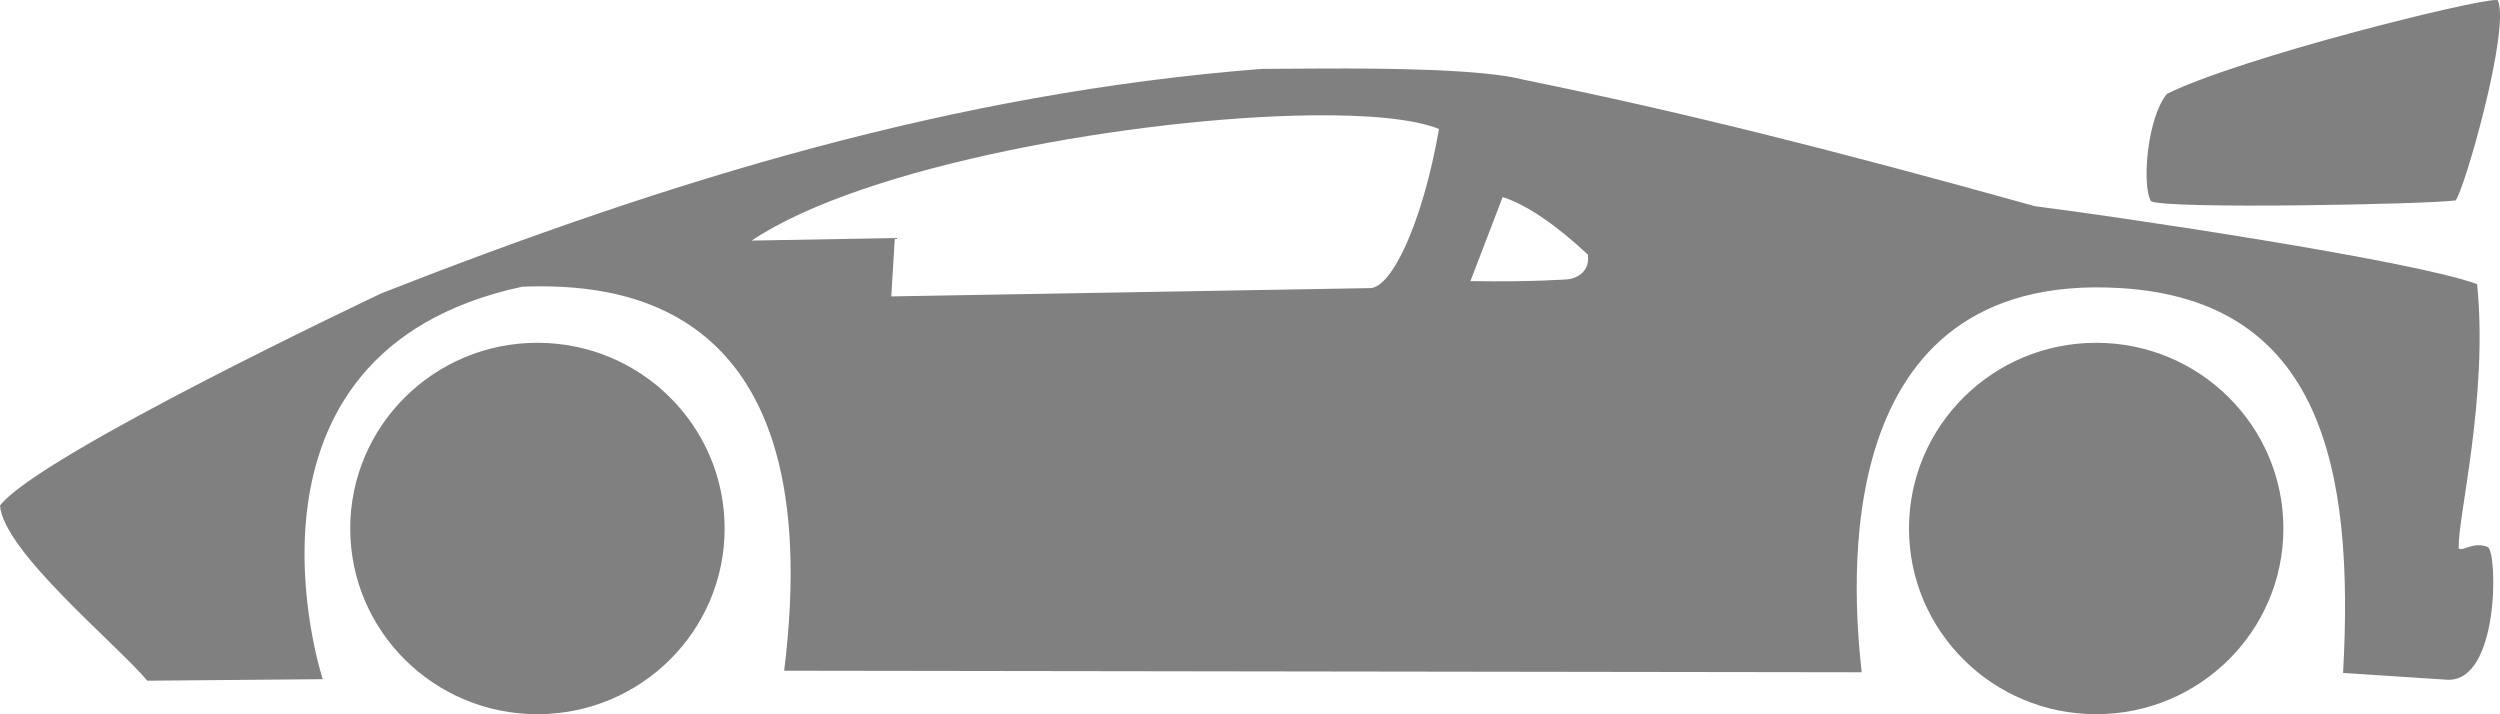 <?xml version="1.0" encoding="UTF-8" standalone="no"?>
<!-- Created with Inkscape (http://www.inkscape.org/) -->

<svg
   width="150mm"
   height="42.852mm"
   viewBox="0 0 150 42.852"
   version="1.1"
   id="svg1"
   xml:space="preserve"
   xmlns="http://www.w3.org/2000/svg"
   xmlns:svg="http://www.w3.org/2000/svg"><defs
     id="defs1" /><g
     id="layer1"
     transform="translate(-34.896,-94.317)"><path
       id="path1"
       style="fill:#808080;stroke-width:0.261;image-rendering:auto"
       d="m 184.661,94.317 c -1.435,-3.78e-4 -15.247,3.425 -19.743,5.627 -1.176,1.394 -1.529,5.447 -0.966,6.445 0.905,0.491 16.56,0.189 18.277,-0.046 0.505,-0.547 3.312,-10.326 2.532,-12.015 -0.02,-0.007 -0.053,-0.011 -0.099,-0.011 z m -70.559,4.112 c -1.39,0.005 -2.614,0.019 -3.497,0.021 -18.534,1.446 -35.538,6.686 -52.786,13.45 0,0 -20.604,9.716 -22.923,12.751 0.216,2.769 7.086,8.39 8.837,10.508 l 10.527,-0.091 c 0,0 -6.444,-19.589 11.968,-23.549 5.62,-0.206 18.505,0.6 15.718,23.041 l 64.652,0.092 c -0.554,-4.986 -2.139,-24.132 15.541,-23.049 12.041,0.737 14.026,10.777 13.342,23.089 l 6.19,0.406 c 3.215,0.252 3.086,-7.708 2.487,-7.961 -0.851,-0.347 -1.486,0.279 -1.738,0.089 -0.092,-1.761 1.784,-9.04 1.104,-15.86 -3.831,-1.424 -21.642,-4.061 -26.525,-4.677 -12.657,-3.523 -21.409,-5.699 -30.634,-7.579 -2.428,-0.643 -8.092,-0.698 -12.262,-0.682 z m -0.542,2.808 c 3.44,-0.042 6.195,0.219 7.678,0.82 -1.004,5.706 -2.852,9.524 -4.13,9.546 l -28.735,0.498 0.213,-3.503 -8.59,0.154 c 6.766,-4.546 23.245,-7.39 33.564,-7.514 z m 11.497,4.903 c 2.062,0.65 4.373,2.765 5.115,3.459 0.158,1.324 -1.161,1.473 -1.161,1.473 0,0 -2.17,0.174 -5.889,0.111 z m -57.915,8.744 c -6.203,-2.4e-4 -11.232,4.988 -11.232,11.142 4.3e-5,6.154 5.029,11.143 11.232,11.143 6.203,-4e-5 11.232,-4.989 11.232,-11.143 -4.1e-5,-6.154 -5.029,-11.142 -11.232,-11.142 z m 93.526,0 c -6.203,0 -11.232,4.988 -11.232,11.142 0,6.154 5.029,11.143 11.232,11.143 6.203,-4e-5 11.232,-4.989 11.232,-11.143 -4e-5,-6.154 -5.029,-11.142 -11.232,-11.142 z" /></g></svg>
